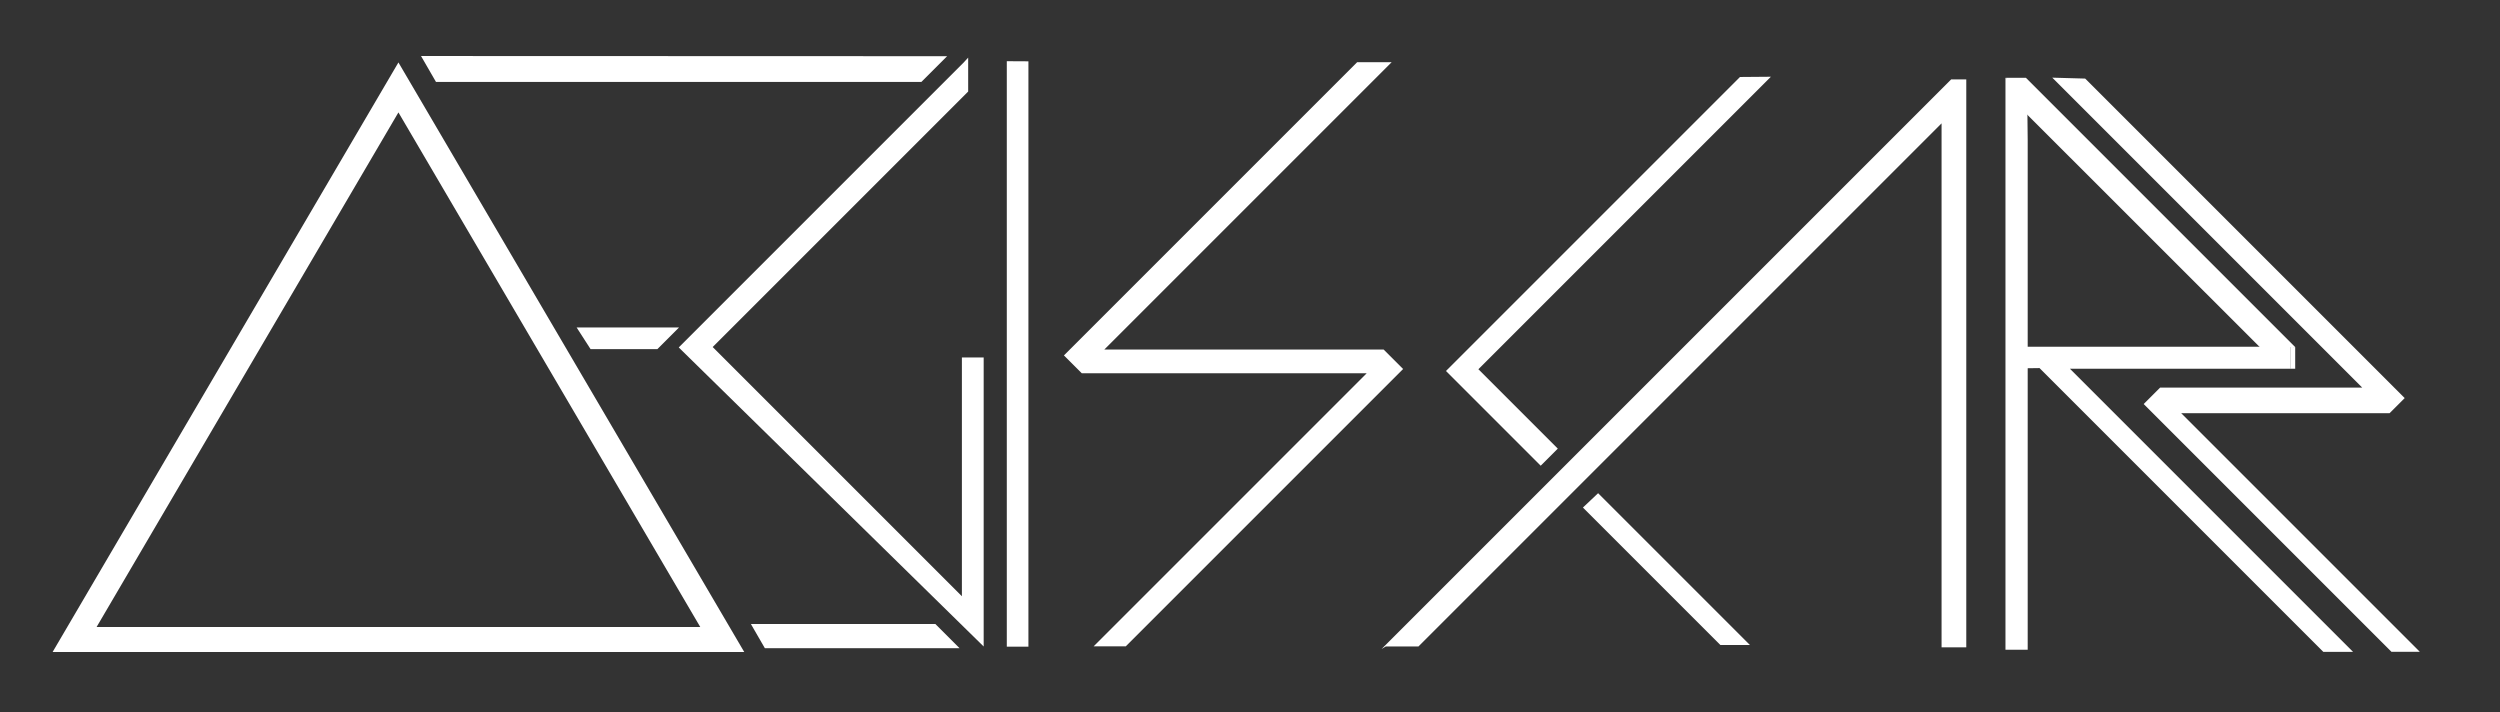 <?xml version="1.0" encoding="UTF-8" standalone="no"?>
<!-- Created with Inkscape (http://www.inkscape.org/) -->

<svg
   width="165mm"
   height="47mm"
   viewBox="491 400 623.623 177.638"
   version="1.1"
   id="svg5"
   xml:space="preserve"
   inkscape:version="1.2.1 (9c6d41e410, 2022-07-14)"
   sodipodi:docname="aegis-wordmark.svg"
   xmlns:inkscape="http://www.inkscape.org/namespaces/inkscape"
   xmlns:sodipodi="http://sodipodi.sourceforge.net/DTD/sodipodi-0.dtd"
   xmlns="http://www.w3.org/2000/svg"
   xmlns:svg="http://www.w3.org/2000/svg"><rect x="491" y="400" width="623.623" height="177.638" fill="#333333" stroke="none"/><sodipodi:namedview
     id="namedview7"
     pagecolor="#505050"
     bordercolor="#eeeeee"
     borderopacity="1"
     inkscape:showpageshadow="0"
     inkscape:pageopacity="0"
     inkscape:pagecheckerboard="0"
     inkscape:deskcolor="#505050"
     inkscape:document-units="mm"
     showgrid="false"
     inkscape:zoom="2.8284271"
     inkscape:cx="399.69211"
     inkscape:cy="51.265241"
     inkscape:window-width="2488"
     inkscape:window-height="1057"
     inkscape:window-x="1912"
     inkscape:window-y="-8"
     inkscape:window-maximized="1"
     inkscape:current-layer="layer1" /><defs
     id="defs2" /><g
     inkscape:label="Layer 1"
     inkscape:groupmode="layer"
     id="layer1"><path
       sodipodi:type="star"
       style="opacity:1;fill:#ffffff;fill-opacity:0;stroke:#ffffff;stroke-width:0;stroke-dasharray:none;stroke-opacity:1"
       id="path1599"
       inkscape:flatsided="true"
       sodipodi:sides="3"
       sodipodi:cx="221.689"
       sodipodi:cy="197.05687"
       sodipodi:r1="270.56522"
       sodipodi:r2="135.28261"
       sodipodi:arg1="0.87360407"
       sodipodi:arg2="1.9208016"
       inkscape:rounded="0"
       inkscape:randomized="0"
       d="M 395.41,404.485 -44.81,243.79 314.467,-57.104 Z"
       inkscape:transform-center-x="46.388786"
       inkscape:transform-center-y="-23.36641" /><path
       sodipodi:type="star"
       style="opacity:1;fill:#ffffff;fill-opacity:0;stroke:#ffffff;stroke-width:7.098;stroke-dasharray:none;stroke-opacity:1"
       id="path3073"
       inkscape:flatsided="true"
       sodipodi:sides="3"
       sodipodi:cx="424.16245"
       sodipodi:cy="373.87112"
       sodipodi:r1="104.56334"
       sodipodi:r2="52.281673"
       sodipodi:arg1="0.52359878"
       sodipodi:arg2="1.5707963"
       inkscape:rounded="0"
       inkscape:randomized="0"
       d="m 514.717,426.153 -181.109,-1e-5 90.555,-156.845 z"
       inkscape:transform-center-y="-22.956772"
       transform="matrix(0.892,0,0,0.878,212.034,185.355)"
       inkscape:transform-center-x="-1.3269666e-05" /><path
       style="opacity:1;fill:#ffffff;fill-opacity:1;stroke:#ffffff;stroke-width:0;stroke-dasharray:none;stroke-opacity:1"
       d="m 742.145,415.266 v 146.038 h 5.393 V 415.295 Z"
       id="path8730" /><path
       style="opacity:1;fill:#ffffff;fill-opacity:1;stroke:#ffffff;stroke-width:0;stroke-dasharray:none;stroke-opacity:1"
       d="m 596.025,413.973 3.729,6.459 H 720.844 l 6.415,-6.415 z"
       id="path11644" /><path
       style="opacity:1;fill:#ffffff;fill-opacity:1;stroke:#ffffff;stroke-width:0;stroke-dasharray:none;stroke-opacity:1"
       d="m 634.837,481.683 h 25.549 l -5.411,5.411 h -16.654 z"
       id="path13102" /><path
       style="opacity:1;fill:#ffffff;fill-opacity:1;stroke:#ffffff;stroke-width:0;stroke-dasharray:none;stroke-opacity:1"
       d="m 678.562,556.096 3.233,5.6 h 48.569 l -6.037,-6.037 h -46.011 z"
       id="path14570" /><path
       style="opacity:1;fill:#ffffff;fill-opacity:1;stroke:#ffffff;stroke-width:0;stroke-dasharray:none;stroke-opacity:1"
       d="m 829.538,415.515 -73.143,73.143 4.445,4.445 h 71.087 l -68.131,68.131 h 8.024 l 69.186,-69.186 -4.856,-4.856 h -69.679 l 71.673,-71.673 z"
       id="path15300" /><path
       style="opacity:1;fill:#ffffff;fill-opacity:1;stroke:#ffffff;stroke-width:0;stroke-dasharray:none;stroke-opacity:1"
       d="m 924.082,417.852 -74.578,74.578"
       id="path18946" /><path
       style="opacity:1;fill:#ffffff;fill-opacity:1;stroke:#ffffff;stroke-width:0;stroke-dasharray:none;stroke-opacity:1"
       d="m 925.033,419.204 -73.336,73.336 23.63,23.63 4.262,-4.262 -19.807,-19.807 72.96,-72.96 z"
       id="path21134" /><path
       style="opacity:1;fill:#ffffff;fill-opacity:1;stroke:#ffffff;stroke-width:0;stroke-dasharray:none;stroke-opacity:1"
       d="m 889.648,523.027 37.874,37.874 h -7.366 l -34.296,-34.296 z"
       id="path23320" /><path
       style="opacity:1;fill:#ffffff;fill-opacity:1;stroke:#ffffff;stroke-width:0;stroke-dasharray:none;stroke-opacity:1"
       d="m 731.361,415.622 -71.046,71.046 76.062,74.599 V 489.176 h -5.433 v 59.554 L 668.777,486.564 732.51,422.831 v -8.463 z"
       id="path24778" /><path
       style="opacity:1;fill:#ffffff;fill-opacity:1;stroke:#ffffff;stroke-width:0;stroke-dasharray:none;stroke-opacity:1"
       d="m 836.677,561.267 h 8.149 L 975.322,430.772 v 130.705 h 6.164 V 419.801 h -3.761 L 835.632,561.894 Z"
       id="path27692" /><path
       style="opacity:1;fill:#ffffff;fill-opacity:1;stroke:#ffffff;stroke-width:0;stroke-dasharray:none;stroke-opacity:1"
       d="m 1011.147,419.601 79.701,79.701 -3.763,3.763 h -51.994 l 59.52,59.519 h -7.069 l -61.8,-61.8 4.105,-4.105 h 50.398 l -77.307,-77.307 z"
       id="path34273" /><path
       style="opacity:1;fill:#ffffff;fill-opacity:1;stroke:#ffffff;stroke-width:1.512;stroke-dasharray:none;stroke-opacity:1"
       d="m 992.019,420.382 v 140.934 h 4.031 V 434.895 l -0.155,-14.413 z"
       id="path35839"
       sodipodi:nodetypes="cccccc" /><path
       style="opacity:1;fill:#ffffff;fill-opacity:1;stroke:#ffffff;stroke-width:0;stroke-dasharray:none;stroke-opacity:1"
       d="m 996.459,491.861 3.3,-0.044 70.789,70.789 h 7.418 l -70.628,-70.628 h 54.987 v -5.483 h -65.791 z"
       id="path35841"
       sodipodi:nodetypes="ccccccccc" /><path
       style="opacity:1;fill:#ffffff;fill-opacity:1;stroke:#ffffff;stroke-width:0;stroke-dasharray:none;stroke-opacity:1"
       d="m 1054.694,486.574 -63.239,-63.208 v -3.951 h 4.918 l 67.161,67.161 z"
       id="path35843"
       sodipodi:nodetypes="cccccc" /><path
       style="opacity:1;fill:#ffffff;fill-opacity:1;stroke:#ffffff;stroke-width:0;stroke-dasharray:none;stroke-opacity:1"
       d="m 1063.534,486.576 v 5.402 h -1.23 v -5.422 z"
       id="path35845" /><path
       style="opacity:1;fill:#ffffff;fill-opacity:1;stroke:#ffffff;stroke-width:0;stroke-dasharray:none;stroke-opacity:1"
       d="m 991.262,419.64 h 0.195 v -0.227 h -0.195 z"
       id="path46081" /></g></svg>
